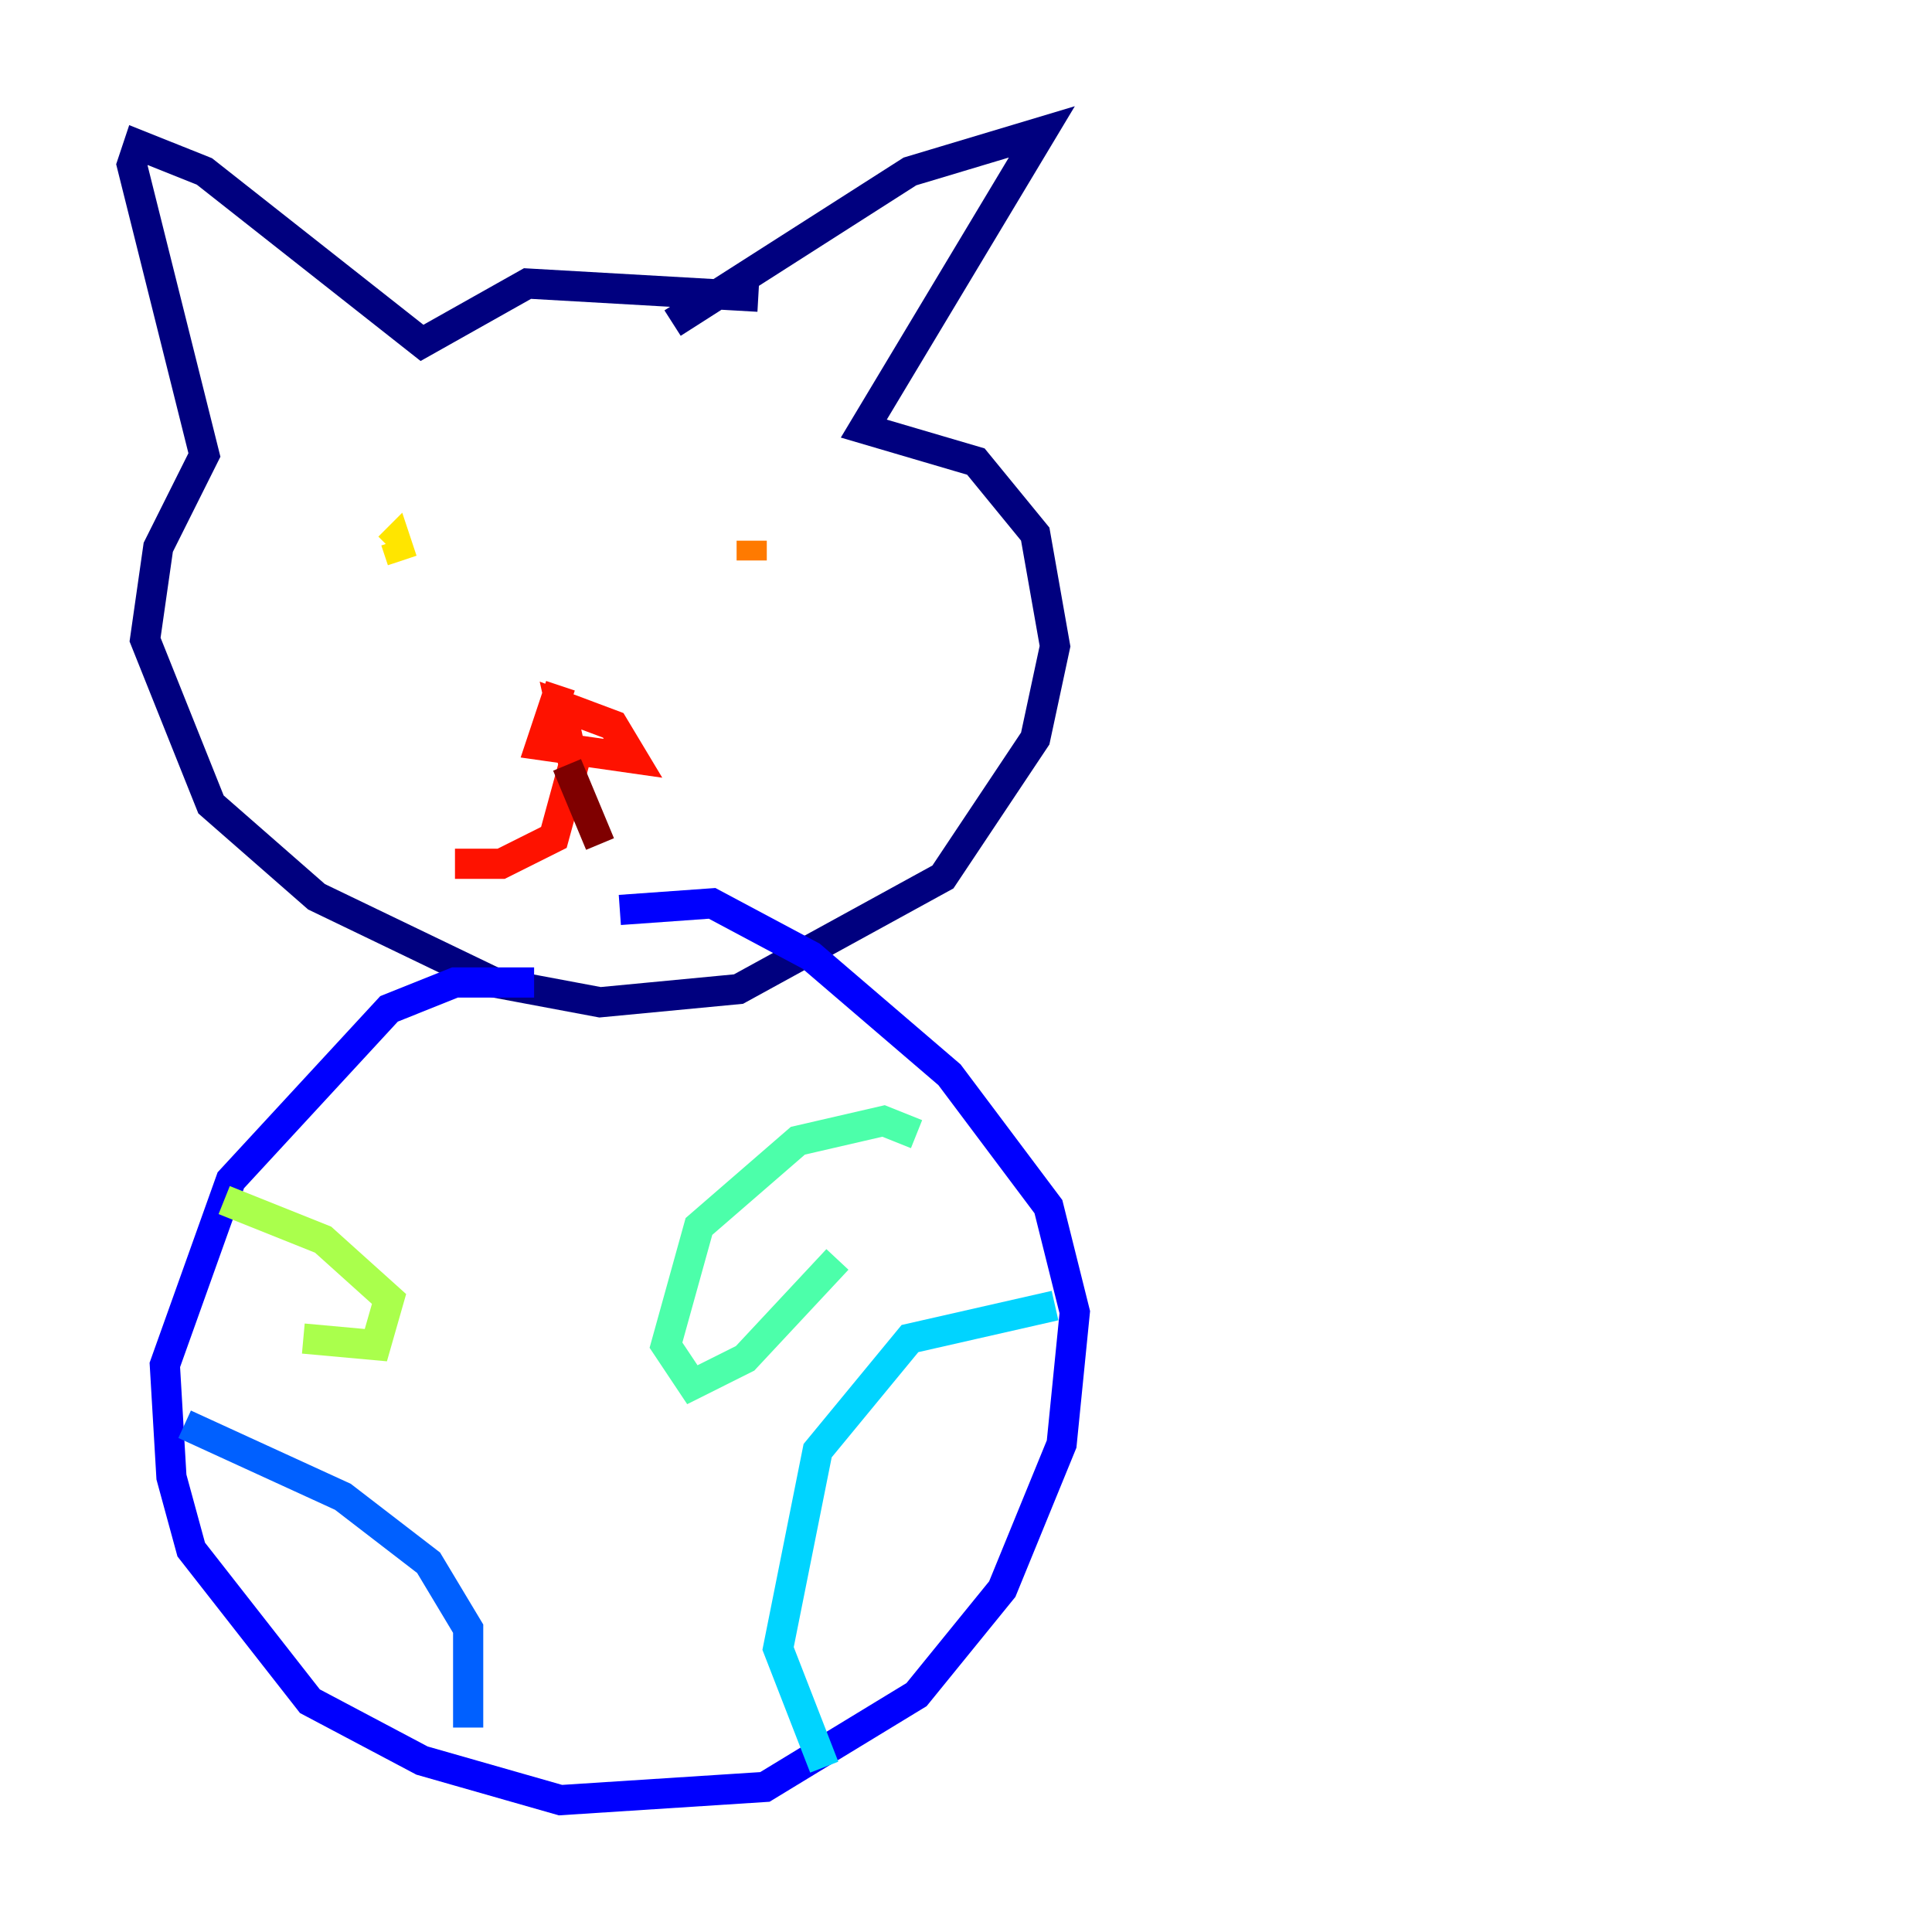 <?xml version="1.0" encoding="utf-8" ?>
<svg baseProfile="tiny" height="128" version="1.2" viewBox="0,0,128,128" width="128" xmlns="http://www.w3.org/2000/svg" xmlns:ev="http://www.w3.org/2001/xml-events" xmlns:xlink="http://www.w3.org/1999/xlink"><defs /><polyline fill="none" points="50.239,19.659 34.949,18.785 27.959,22.717 13.543,11.358 9.174,9.611 8.737,10.921 13.543,30.143 10.485,36.259 9.611,42.375 13.979,53.297 20.969,59.413 32.764,65.092 39.754,66.403 48.928,65.529 62.471,58.102 68.587,48.928 69.898,42.812 68.587,35.386 64.655,30.58 57.229,28.396 69.024,8.737 60.287,11.358 44.56,21.406" stroke="#00007f" stroke-width="2" /><polyline fill="none" points="35.386,65.092 30.143,65.092 25.775,66.84 15.29,78.198 10.921,90.43 11.358,97.857 12.669,102.662 20.532,112.71 27.959,116.642 37.133,119.263 50.676,118.389 60.724,112.273 66.403,105.283 70.335,95.672 71.208,86.935 69.461,79.945 62.908,71.208 53.734,63.345 47.181,59.85 41.065,60.287" stroke="#0000fe" stroke-width="2" /><polyline fill="none" points="12.232,94.362 22.717,99.167 28.396,103.536 31.017,107.904 31.017,114.457" stroke="#0060ff" stroke-width="2" /><polyline fill="none" points="69.898,86.498 60.287,88.683 54.171,96.109 51.55,109.215 54.608,117.079" stroke="#00d4ff" stroke-width="2" /><polyline fill="none" points="60.724,75.14 58.539,74.266 52.86,75.577 46.307,81.256 44.123,89.12 45.87,91.741 49.365,89.993 55.481,83.44" stroke="#4cffaa" stroke-width="2" /><polyline fill="none" points="14.853,79.508 21.406,82.13 25.775,86.061 24.901,89.12 20.096,88.683" stroke="#aaff4c" stroke-width="2" /><polyline fill="none" points="25.775,36.259 26.212,35.822 26.648,37.133" stroke="#ffe500" stroke-width="2" /><polyline fill="none" points="49.802,37.133 49.802,35.822 49.802,37.133" stroke="#ff7a00" stroke-width="2" /><polyline fill="none" points="37.133,45.433 35.822,49.365 41.939,50.239 40.628,48.055 37.133,46.744 38.007,50.676 36.696,55.481 33.201,57.229 30.143,57.229" stroke="#fe1200" stroke-width="2" /><polyline fill="none" points="37.57,50.676 39.754,55.918" stroke="#7f0000" stroke-width="2" /></svg>